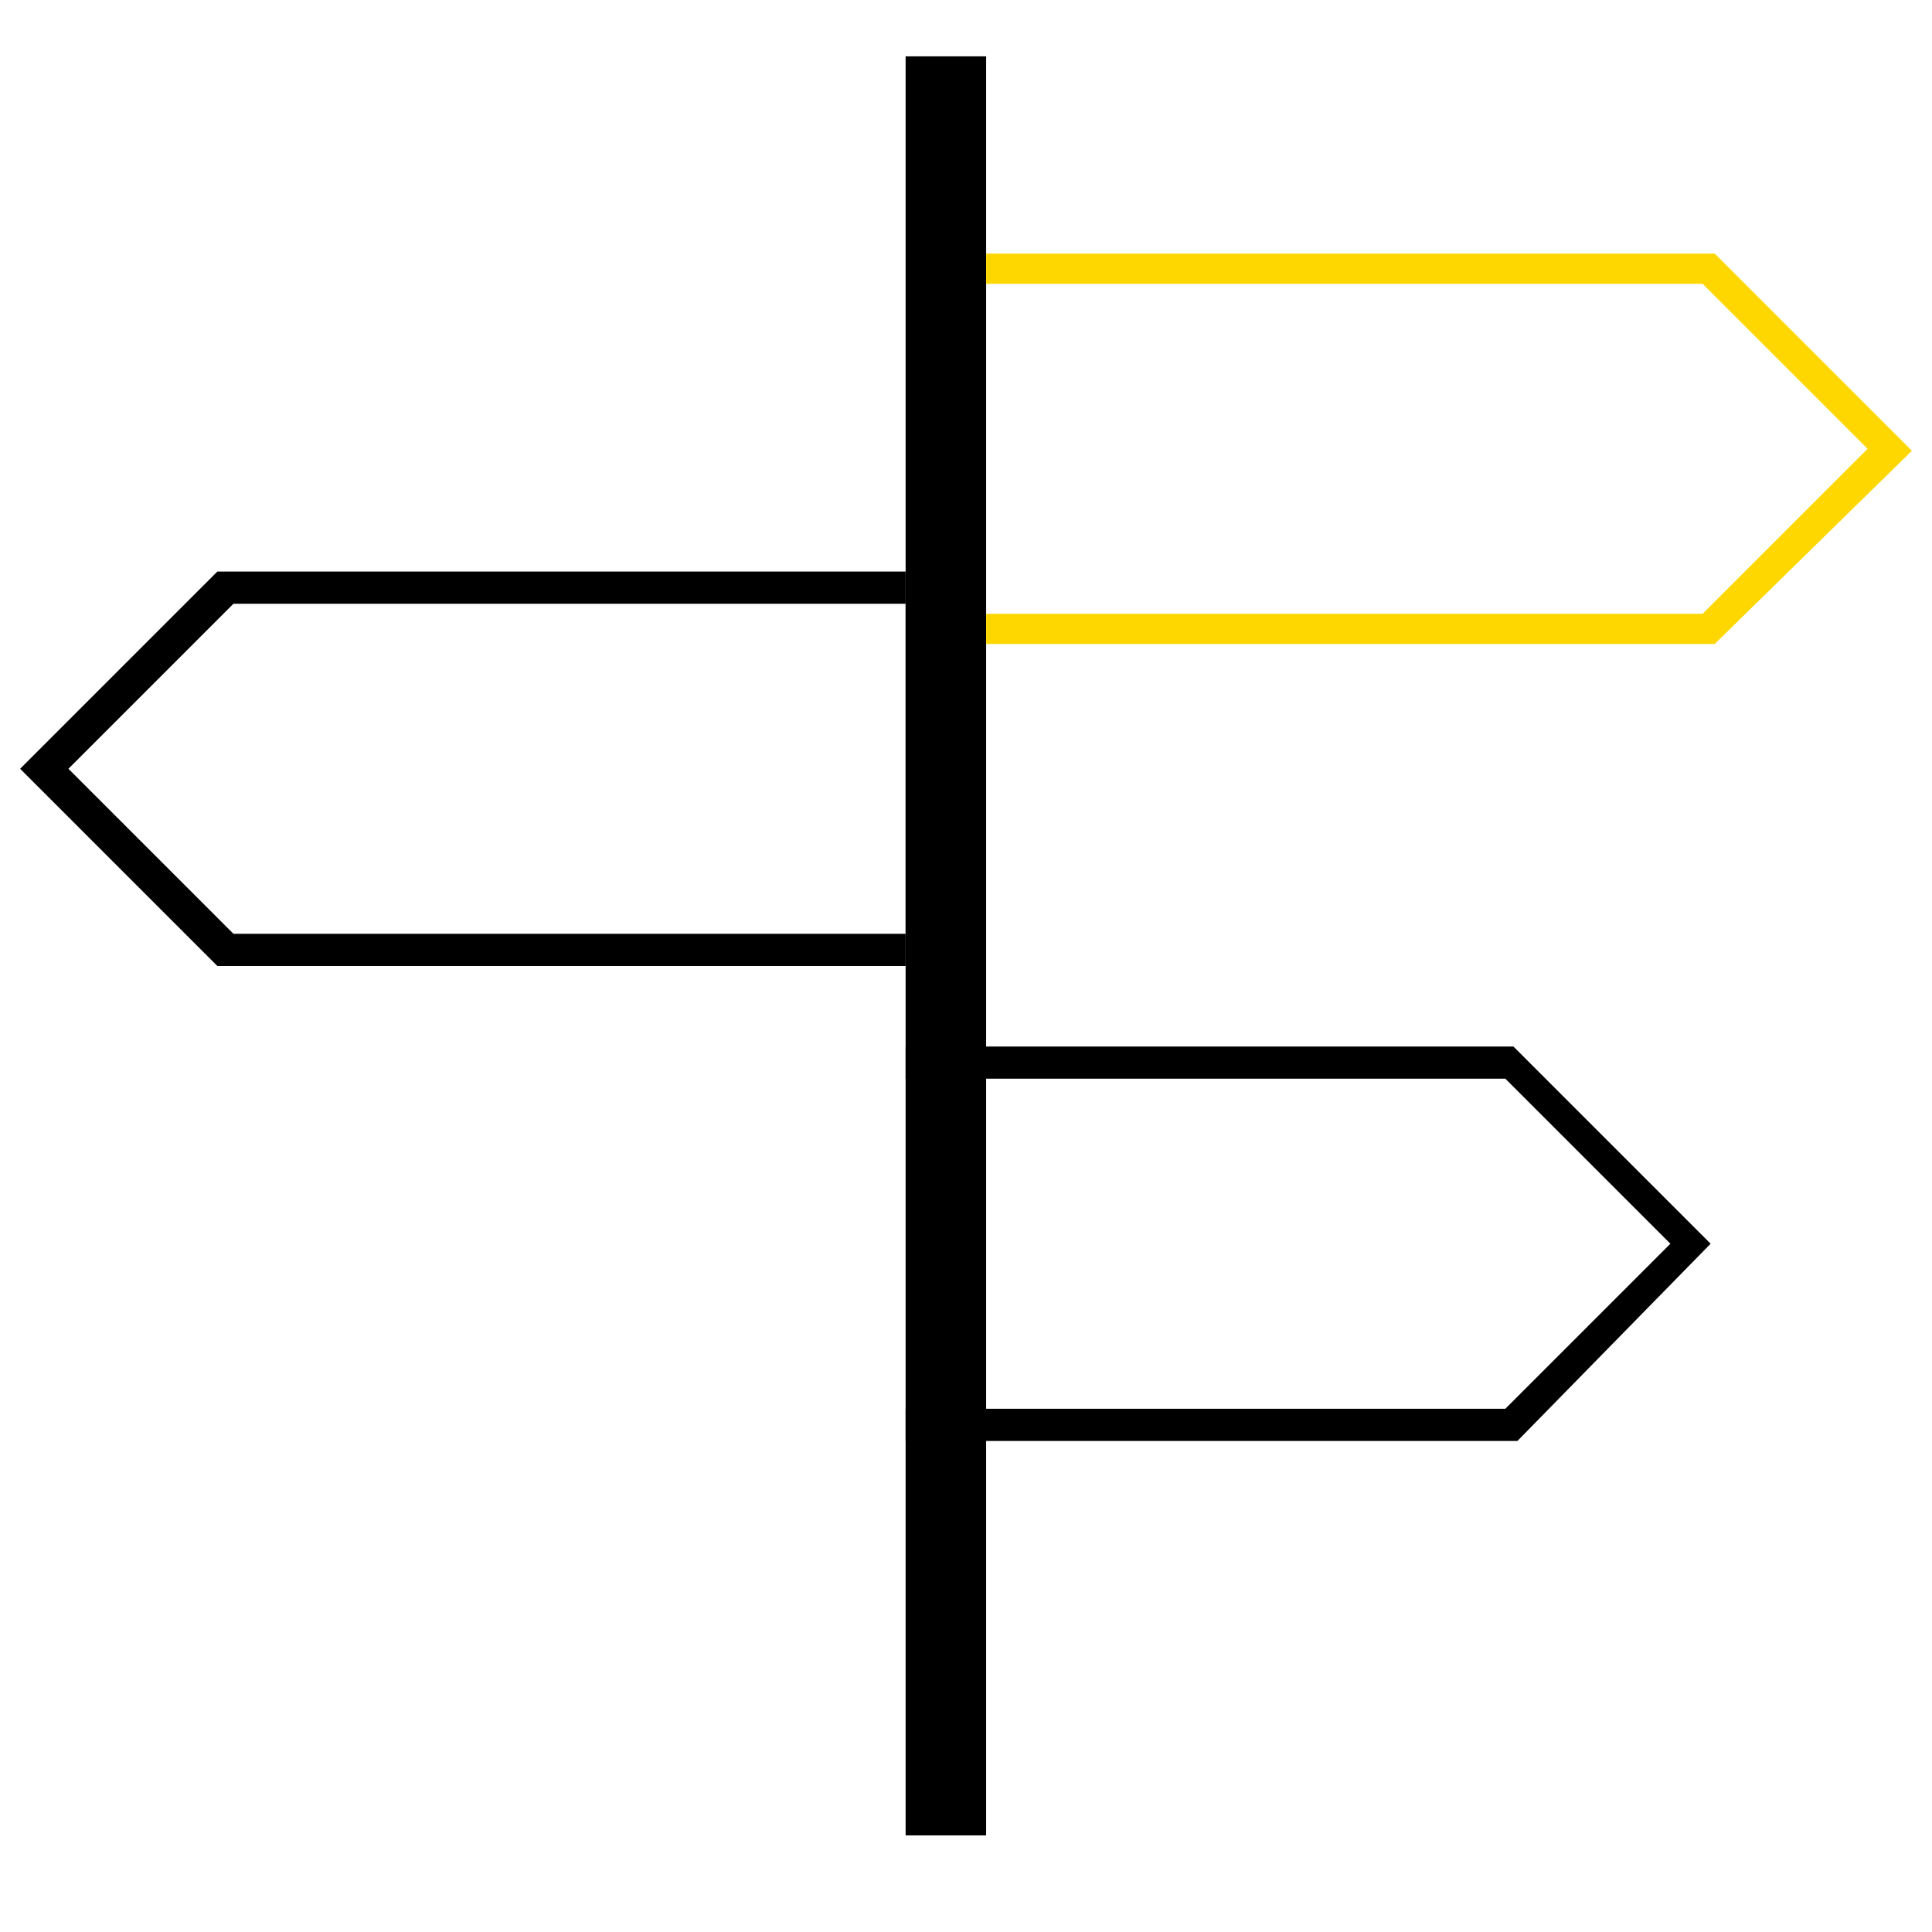 <svg xmlns="http://www.w3.org/2000/svg" xmlns:xlink="http://www.w3.org/1999/xlink" version="1.1" x="0px" y="0px" viewBox="0 0 48 48" enable-background="new 0 0 48 48" xml:space="preserve">
	<g>
		<rect x="22.5" y="1.4" width="2" height="44.2"></rect>
		<!-- <rect x="14.5" y="44.6" fill="#000000" width="16" height="1.5"></rect> -->
		<g>
			<path fill="gold" d="M42.6,16 H24.5 V6.3 h18.1 l4.9,4.9 L42.6,16 z 
				M24.5,15.25 h17.8 l4.1-4.1 l-4.1-4.1 H24.5 V15.25 z"></path>

			<path d="M37.7,35.8 H22.5 V26 h15.1 l4.9,4.9 L37.7,35.8 z 
				M25.5,35.0 h11.9 l4.1-4.1 l-4.1-4.1 H22.5 V35.0 z"></path>

			<path d="M22.5,24 H5.4 l-4.9-4.9 l4.9-4.9 h17.1 V24 z 
				M5.8,23.2 h16.8 v-8.2 H5.8 l-4.1,4.1 L5.8,23.2 z"></path>
		</g>
	</g>
</svg>